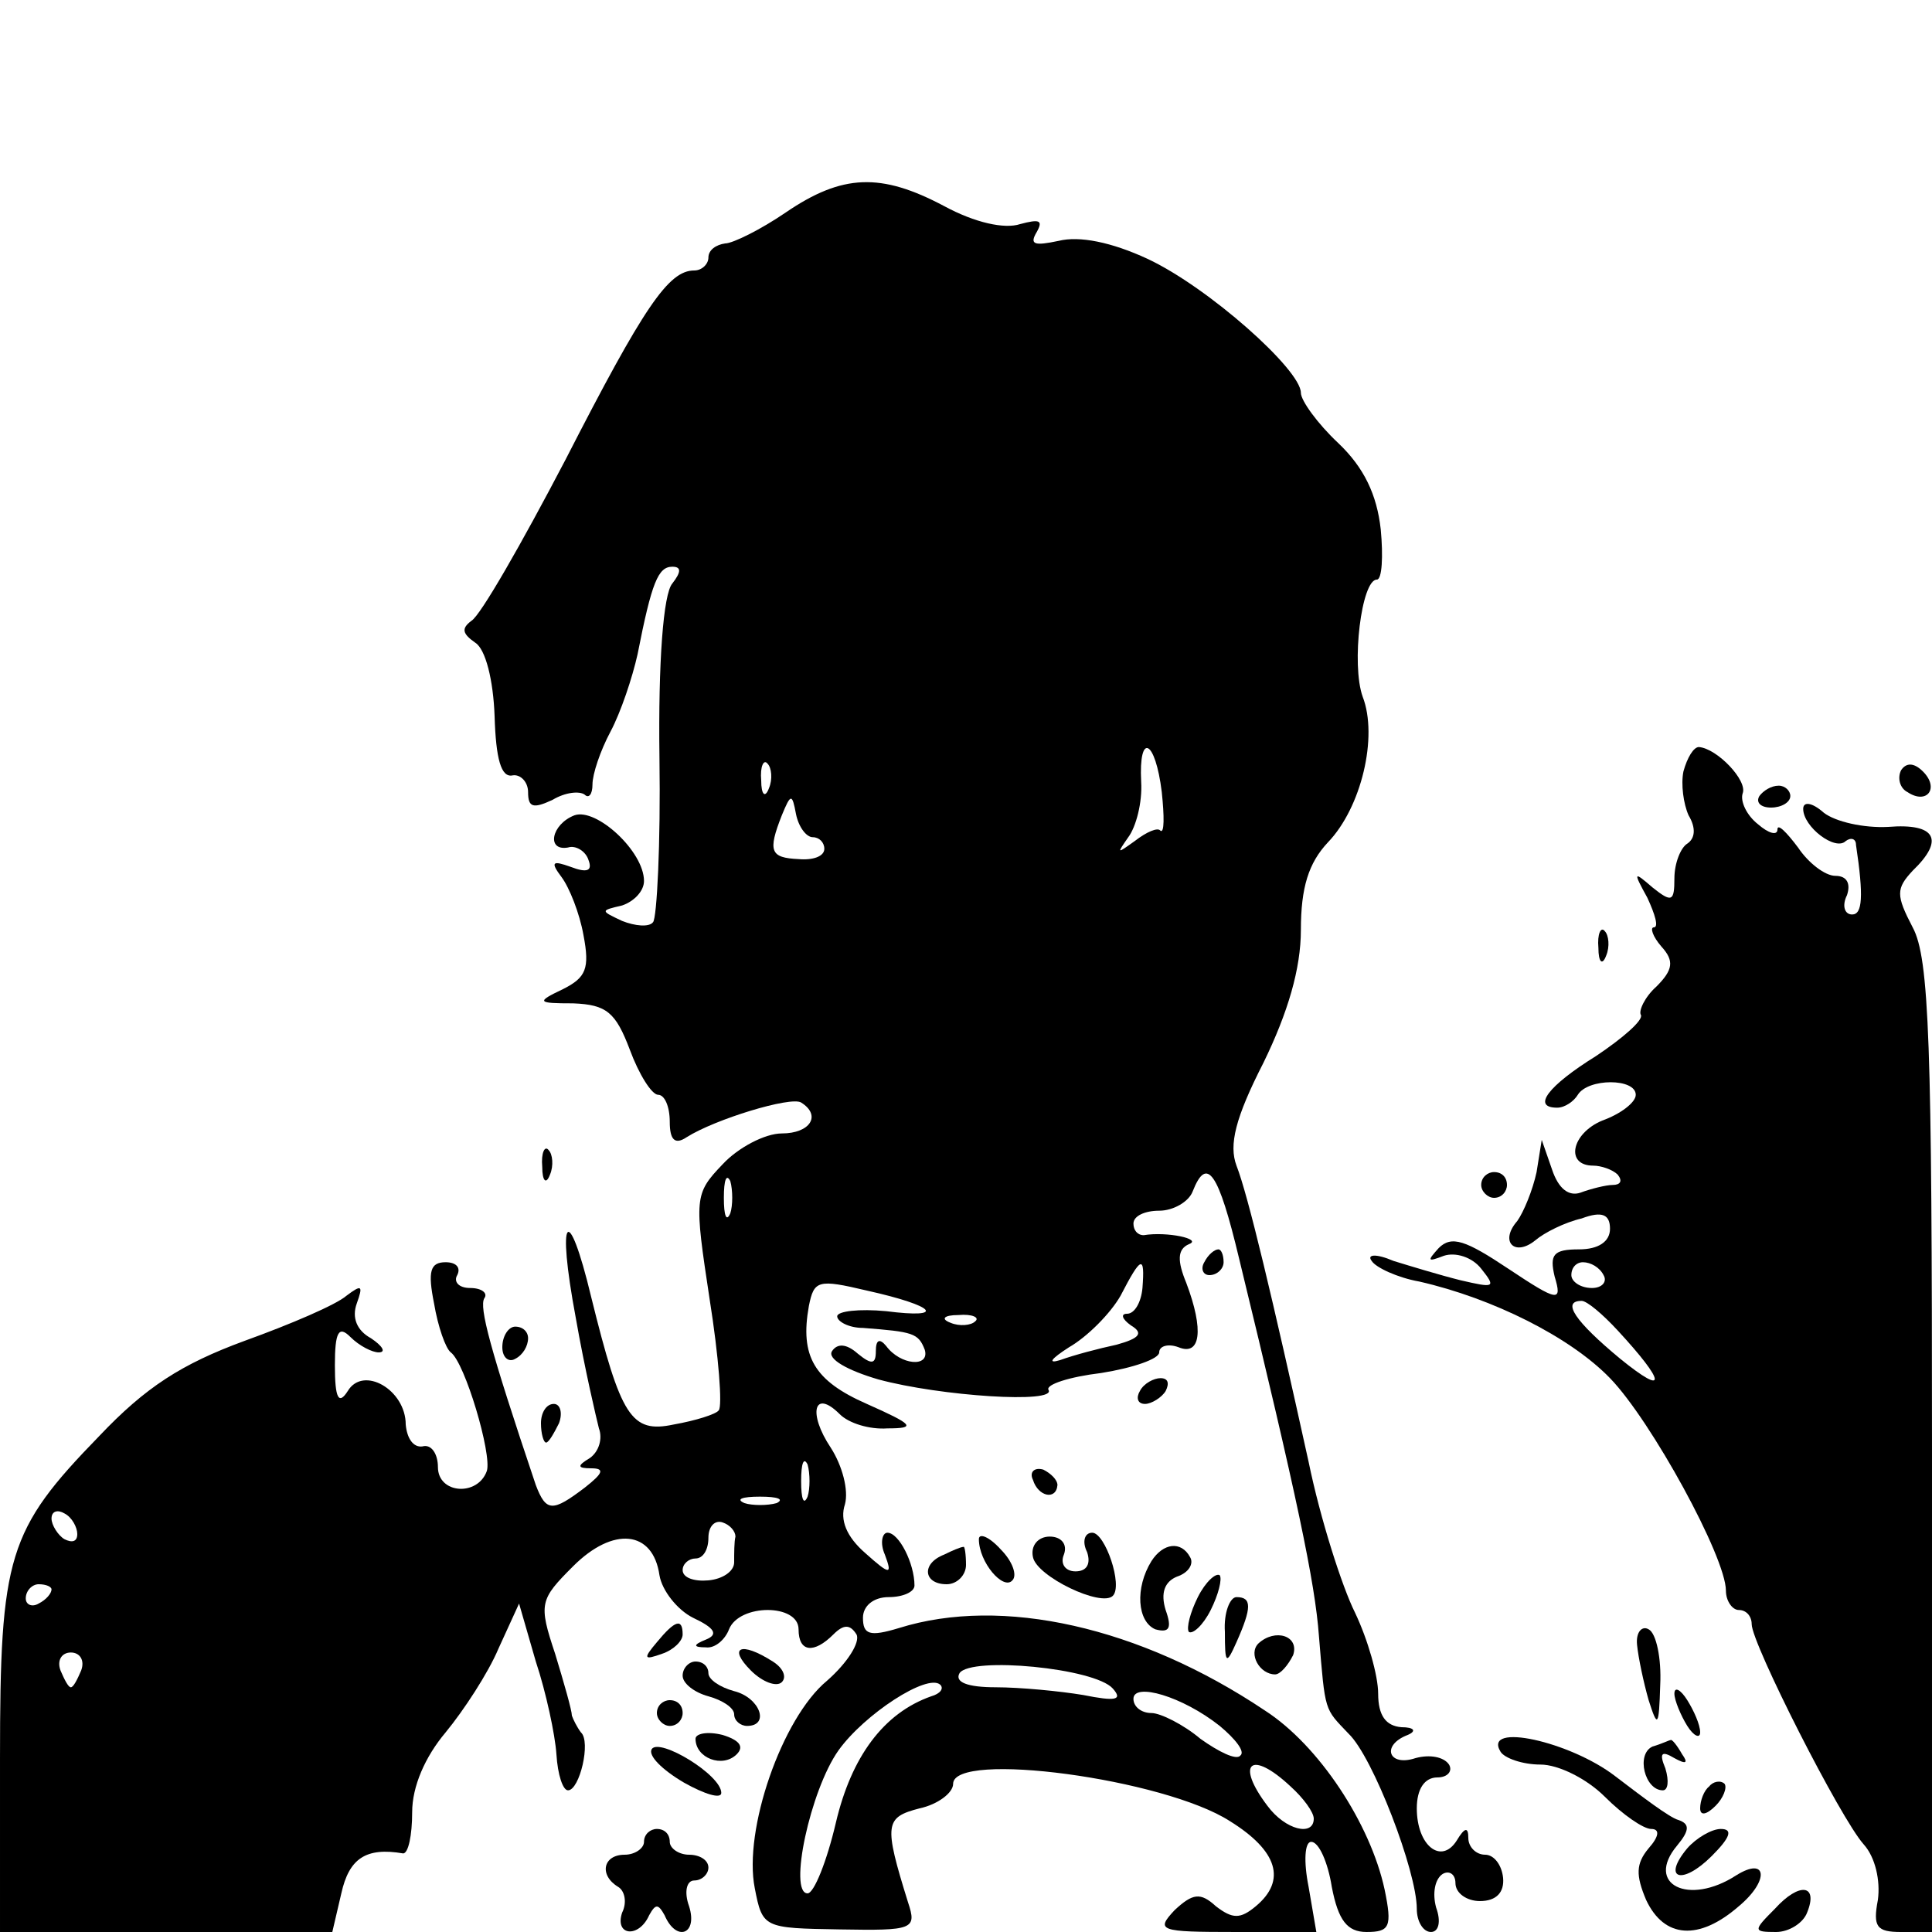 <?xml version="1.0" standalone="no"?>
<!DOCTYPE svg PUBLIC "-//W3C//DTD SVG 20010904//EN"
 "http://www.w3.org/TR/2001/REC-SVG-20010904/DTD/svg10.dtd">
<svg version="1.0" xmlns="http://www.w3.org/2000/svg"
 width="150pt" height="150pt" viewBox="0 0 150 150"
 preserveAspectRatio="xMidYMid meet">

<g transform="translate(0,150) scale(0.1,-0.1)"
fill="#000000" stroke="none">
<path d="M610 1335 c-19 -13 -41 -24 -47 -24 -7 -1 -13 -5 -13 -11 0 -5 -5
-10 -11 -10 -20 0 -39 -28 -100 -147 -34 -65 -66 -121 -73 -125 -8 -6 -7 -10
3 -17 8 -5 14 -29 15 -57 1 -33 5 -48 14 -46 6 1 12 -5 12 -13 0 -12 4 -13 19
-6 10 6 21 7 25 4 3 -3 6 0 6 8 0 8 6 26 14 41 8 15 17 42 21 60 11 56 16 68
27 68 7 0 7 -4 0 -13 -7 -8 -11 -61 -10 -135 1 -67 -2 -125 -5 -128 -3 -4 -14
-3 -24 1 -17 8 -17 8 0 12 9 3 17 11 17 19 0 23 -37 57 -54 51 -18 -7 -22 -28
-5 -25 6 2 14 -3 16 -10 3 -8 -1 -10 -14 -5 -14 5 -16 4 -7 -8 6 -8 14 -28 17
-45 5 -26 2 -33 -16 -42 -21 -10 -20 -11 8 -11 26 -1 33 -7 44 -36 7 -19 17
-35 22 -35 5 0 9 -9 9 -21 0 -14 4 -18 13 -12 22 14 81 32 89 27 16 -10 7 -24
-15 -24 -13 0 -34 -11 -46 -24 -22 -23 -22 -26 -10 -105 7 -44 10 -83 7 -86
-2 -3 -18 -8 -35 -11 -33 -7 -41 6 -64 99 -18 75 -27 64 -12 -16 7 -40 16 -78
18 -86 3 -8 0 -18 -7 -23 -10 -6 -10 -8 1 -8 11 0 9 -4 -5 -15 -25 -19 -30
-19 -38 2 -36 107 -44 138 -40 145 3 4 -2 8 -11 8 -9 0 -13 5 -10 10 3 6 -1
10 -9 10 -12 0 -14 -7 -9 -32 3 -18 9 -35 13 -38 11 -8 32 -79 28 -92 -7 -20
-38 -18 -38 3 0 10 -5 18 -12 16 -7 -1 -12 6 -13 17 0 27 -33 46 -45 26 -7
-11 -10 -6 -10 20 0 26 3 31 12 22 7 -7 17 -12 22 -12 6 0 3 5 -6 11 -11 6
-15 16 -11 27 5 14 4 15 -8 6 -8 -7 -43 -22 -79 -35 -49 -18 -77 -36 -113 -74
-71 -73 -77 -93 -77 -250 l0 -135 129 0 129 0 7 30 c6 27 19 36 48 31 4 0 7
14 7 32 0 20 10 43 26 62 14 17 33 46 41 65 l16 35 13 -45 c8 -24 15 -57 16
-72 1 -16 5 -28 9 -28 9 0 18 38 10 45 -3 4 -6 10 -7 13 0 4 -6 25 -13 48 -13
39 -12 42 14 68 31 31 62 28 67 -7 2 -12 14 -27 26 -33 17 -8 20 -13 10 -17
-10 -4 -10 -6 0 -6 7 -1 15 6 18 14 8 20 54 20 54 0 0 -18 12 -19 27 -4 8 8
13 8 18 0 3 -6 -7 -22 -23 -36 -35 -29 -65 -116 -56 -161 6 -31 7 -31 66 -32
57 -1 60 0 53 21 -19 61 -18 66 9 73 14 3 26 12 26 19 0 26 164 4 215 -29 37
-23 44 -46 20 -66 -12 -10 -18 -10 -31 0 -12 11 -18 10 -32 -3 -15 -16 -12
-17 47 -17 l63 0 -6 35 c-4 20 -3 35 2 35 6 0 13 -16 16 -35 5 -26 12 -35 27
-35 18 0 20 4 14 33 -11 51 -51 112 -93 139 -97 65 -204 89 -284 64 -23 -7
-28 -5 -28 8 0 9 8 16 20 16 11 0 20 4 20 9 0 17 -12 41 -21 41 -4 0 -6 -8 -2
-17 6 -16 4 -16 -15 1 -15 13 -20 26 -16 38 3 11 -2 30 -11 44 -18 27 -13 46
7 26 7 -7 23 -12 37 -11 23 0 20 3 -16 19 -41 18 -52 37 -45 76 4 20 7 21 45
12 54 -12 62 -22 15 -16 -21 2 -38 0 -38 -4 0 -4 9 -9 20 -9 39 -3 43 -4 48
-17 4 -14 -19 -12 -30 3 -5 6 -8 5 -8 -4 0 -10 -3 -11 -14 -2 -9 8 -16 8 -20
2 -4 -6 12 -15 36 -22 48 -13 139 -19 132 -8 -2 4 16 10 41 13 25 4 45 11 45
16 0 5 7 7 15 4 17 -7 20 13 6 50 -7 17 -7 26 2 30 11 4 -17 10 -35 7 -5 0 -8
4 -8 9 0 6 9 10 20 10 11 0 23 7 26 15 11 28 20 15 36 -52 45 -185 59 -252 62
-293 5 -60 4 -56 23 -76 19 -18 53 -107 53 -136 0 -10 5 -18 11 -18 6 0 8 8 4
19 -3 11 -1 22 5 26 5 3 10 0 10 -7 0 -8 9 -14 19 -14 13 0 19 7 18 18 -1 10
-7 18 -14 18 -7 0 -13 6 -13 13 0 9 -3 8 -9 -2 -12 -19 -31 -4 -31 25 0 15 6
24 16 24 8 0 12 5 9 10 -4 6 -15 8 -26 5 -21 -7 -27 10 -6 18 7 3 5 6 -5 6
-12 1 -18 9 -18 26 0 14 -8 42 -18 63 -10 20 -27 73 -36 117 -28 127 -47 207
-56 230 -6 16 -1 37 21 80 19 39 29 73 29 103 0 33 6 52 21 68 26 27 39 82 27
113 -9 25 -1 91 11 91 4 0 5 18 3 39 -3 27 -13 48 -33 67 -16 15 -29 33 -29
39 0 18 -72 82 -119 104 -28 13 -53 18 -69 14 -19 -4 -23 -3 -17 7 5 9 2 10
-13 6 -12 -4 -35 1 -59 14 -49 26 -79 25 -123 -5z m292 -450 c2 -19 2 -32 -1
-30 -2 3 -11 -1 -20 -8 -14 -10 -14 -10 -5 3 6 8 11 27 10 43 -2 39 11 33 16
-8z m-305 3 c-3 -8 -6 -5 -6 6 -1 11 2 17 5 13 3 -3 4 -12 1 -19z m34 -38 c5
0 9 -4 9 -9 0 -6 -9 -9 -20 -8 -22 1 -24 6 -13 34 7 17 8 17 11 1 2 -10 8 -18
13 -18z m-64 -292 c-3 -7 -5 -2 -5 12 0 14 2 19 5 13 2 -7 2 -19 0 -25z m320
-58 c-1 -11 -6 -20 -12 -20 -5 0 -4 -4 3 -9 10 -6 7 -10 -11 -15 -14 -3 -33
-8 -44 -12 -10 -3 -7 1 7 10 14 8 32 26 40 40 16 31 19 32 17 6z m-130 -26
c-3 -3 -12 -4 -19 -1 -8 3 -5 6 6 6 11 1 17 -2 13 -5z m-130 -136 c-3 -7 -5
-2 -5 12 0 14 2 19 5 13 2 -7 2 -19 0 -25z m-24 -5 c-7 -2 -19 -2 -25 0 -7 3
-2 5 12 5 14 0 19 -2 13 -5z m-543 -24 c0 -6 -4 -7 -10 -4 -5 3 -10 11 -10 16
0 6 5 7 10 4 6 -3 10 -11 10 -16z m511 -2 c-1 -4 -1 -13 -1 -20 0 -7 -9 -13
-20 -14 -11 -1 -20 2 -20 8 0 5 5 9 10 9 6 0 10 7 10 16 0 9 5 14 11 12 6 -2
10 -7 10 -11z m-531 -41 c0 -3 -4 -8 -10 -11 -5 -3 -10 -1 -10 4 0 6 5 11 10
11 6 0 10 -2 10 -4z m23 -63 c-3 -7 -6 -13 -8 -13 -2 0 -5 6 -8 13 -3 8 1 14
8 14 7 0 11 -6 8 -14z m801 -14 c8 -9 2 -10 -23 -5 -18 3 -49 6 -68 6 -22 0
-32 4 -28 11 9 13 105 4 119 -12z m-141 -6 c-37 -13 -62 -47 -74 -98 -7 -30
-17 -55 -22 -55 -15 0 2 80 24 111 20 28 69 60 79 51 3 -3 0 -7 -7 -9z m224
-23 c12 -10 20 -20 16 -23 -3 -4 -17 3 -31 13 -13 11 -31 20 -38 20 -8 0 -14
5 -14 11 0 13 38 2 67 -21z m55 -47 c10 -9 18 -20 18 -25 0 -14 -22 -9 -36 10
-25 33 -13 44 18 15z"/>
<path d="M1307 901 c-2 -10 0 -25 4 -34 6 -10 5 -18 -1 -22 -5 -3 -10 -15 -10
-27 0 -18 -2 -19 -17 -7 -15 13 -15 12 -4 -8 6 -13 9 -23 5 -23 -3 0 -1 -7 6
-15 10 -11 9 -18 -4 -31 -9 -8 -14 -19 -12 -22 2 -4 -14 -18 -35 -32 -37 -23
-50 -40 -30 -40 6 0 13 5 16 10 8 13 45 13 45 0 0 -6 -12 -15 -26 -20 -24 -10
-29 -35 -7 -35 6 0 15 -3 19 -7 4 -5 2 -8 -4 -8 -5 0 -17 -3 -25 -6 -9 -3 -17
3 -22 18 l-8 23 -4 -25 c-3 -14 -10 -31 -15 -38 -14 -16 -2 -28 14 -15 7 6 23
14 36 17 16 6 22 3 22 -8 0 -10 -9 -16 -24 -16 -20 0 -23 -4 -19 -21 6 -20 3
-20 -36 6 -33 22 -44 26 -54 16 -9 -10 -9 -11 4 -6 9 3 22 -1 29 -10 12 -15
10 -15 -16 -9 -16 4 -39 11 -52 15 -14 6 -21 5 -17 0 3 -5 20 -13 37 -16 57
-13 117 -43 148 -75 32 -33 90 -139 90 -165 0 -8 5 -15 10 -15 6 0 10 -5 10
-11 0 -15 69 -151 87 -171 9 -10 13 -28 11 -43 -4 -21 -1 -25 18 -25 l24 0 0
375 c0 314 -2 381 -15 405 -13 25 -13 30 0 44 25 24 18 37 -19 34 -19 -1 -41
4 -50 11 -9 8 -16 9 -16 3 0 -14 25 -33 33 -25 4 3 8 2 8 -3 6 -40 5 -54 -3
-54 -6 0 -8 7 -4 15 3 9 0 15 -9 15 -8 0 -21 10 -29 22 -9 12 -16 19 -16 14 0
-5 -7 -3 -15 4 -9 7 -14 18 -12 24 4 10 -20 35 -34 36 -4 0 -9 -8 -12 -19z
m-62 -391 c3 -5 -1 -10 -9 -10 -9 0 -16 5 -16 10 0 6 4 10 9 10 6 0 13 -4 16
-10z m11 -43 c37 -40 39 -52 2 -22 -35 29 -46 45 -30 45 4 0 16 -10 28 -23z"/>
<path d="M1476 902 c-3 -6 -1 -14 5 -17 15 -10 25 3 12 16 -7 7 -13 7 -17 1z"/>
<path d="M1366 882 c-3 -5 1 -9 9 -9 8 0 15 4 15 9 0 4 -4 8 -9 8 -6 0 -12 -4
-15 -8z"/>
<path d="M1241 764 c0 -11 3 -14 6 -6 3 7 2 16 -1 19 -3 4 -6 -2 -5 -13z"/>
<path d="M421 594 c0 -11 3 -14 6 -6 3 7 2 16 -1 19 -3 4 -6 -2 -5 -13z"/>
<path d="M1150 580 c0 -5 5 -10 10 -10 6 0 10 5 10 10 0 6 -4 10 -10 10 -5 0
-10 -4 -10 -10z"/>
<path d="M935 520 c-3 -5 -1 -10 4 -10 6 0 11 5 11 10 0 6 -2 10 -4 10 -3 0
-8 -4 -11 -10z"/>
<path d="M390 454 c0 -8 5 -12 10 -9 6 3 10 10 10 16 0 5 -4 9 -10 9 -5 0 -10
-7 -10 -16z"/>
<path d="M885 420 c-3 -5 -2 -10 4 -10 5 0 13 5 16 10 3 6 2 10 -4 10 -5 0
-13 -4 -16 -10z"/>
<path d="M420 395 c0 -8 2 -15 4 -15 2 0 6 7 10 15 3 8 1 15 -4 15 -6 0 -10
-7 -10 -15z"/>
<path d="M802 351 c4 -13 18 -16 19 -4 0 4 -5 9 -11 12 -7 2 -11 -2 -8 -8z"/>
<path d="M760 305 c0 -18 19 -40 26 -32 4 4 0 15 -9 24 -9 10 -17 13 -17 8z"/>
<path d="M802 291 c3 -15 53 -39 62 -30 8 8 -6 49 -16 49 -6 0 -8 -7 -4 -15 3
-9 0 -15 -9 -15 -8 0 -12 6 -9 13 3 8 -2 14 -11 14 -9 0 -15 -7 -13 -16z"/>
<path d="M733 293 c-18 -7 -16 -23 2 -23 8 0 15 7 15 15 0 8 -1 15 -2 14 -2 0
-9 -3 -15 -6z"/>
<path d="M894 288 c-13 -21 -11 -47 3 -53 11 -3 13 1 8 15 -4 13 -1 22 9 26 9
3 13 10 10 15 -7 13 -21 11 -30 -3z"/>
<path d="M930 260 c-6 -12 -9 -24 -7 -27 3 -2 11 5 17 17 6 12 9 24 7 27 -3 2
-11 -5 -17 -17z"/>
<path d="M951 233 c0 -25 1 -26 9 -8 12 27 12 35 0 35 -5 0 -10 -12 -9 -27z"/>
<path d="M510 225 c-11 -13 -10 -14 4 -9 9 3 16 10 16 15 0 13 -6 11 -20 -6z"/>
<path d="M1271 223 c1 -10 5 -29 9 -43 7 -22 8 -21 9 12 1 20 -3 40 -9 43 -5
3 -10 -2 -9 -12z"/>
<path d="M977 224 c-8 -8 1 -24 13 -24 4 0 10 7 14 15 5 15 -14 21 -27 9z"/>
<path d="M583 203 c9 -9 20 -13 24 -9 4 4 1 11 -7 16 -25 16 -35 11 -17 -7z"/>
<path d="M530 199 c0 -6 9 -13 20 -16 11 -3 20 -9 20 -14 0 -5 5 -9 10 -9 18
0 10 22 -10 27 -11 3 -20 9 -20 14 0 5 -4 9 -10 9 -5 0 -10 -5 -10 -11z"/>
<path d="M1300 185 c0 -5 5 -17 10 -25 5 -8 10 -10 10 -5 0 6 -5 17 -10 25 -5
8 -10 11 -10 5z"/>
<path d="M510 170 c0 -5 5 -10 10 -10 6 0 10 5 10 10 0 6 -4 10 -10 10 -5 0
-10 -4 -10 -10z"/>
<path d="M540 150 c0 -15 21 -23 32 -12 6 6 2 11 -11 15 -12 3 -21 1 -21 -3z"/>
<path d="M506 142 c-3 -5 8 -16 25 -26 16 -9 29 -13 29 -8 0 14 -48 43 -54 34z"/>
<path d="M1165 140 c3 -5 17 -10 31 -10 14 0 36 -11 50 -25 14 -14 30 -25 36
-25 7 0 6 -6 -2 -15 -10 -12 -10 -21 -2 -40 14 -30 41 -32 72 -5 24 20 22 39
-2 24 -37 -24 -71 -7 -46 23 10 12 10 17 1 20 -7 2 -28 18 -49 34 -35 27 -103
42 -89 19z"/>
<path d="M1283 144 c-13 -6 -6 -34 8 -34 4 0 5 7 2 17 -5 12 -3 14 7 8 9 -5
11 -4 6 3 -4 7 -8 12 -9 11 -1 0 -7 -3 -14 -5z"/>
<path d="M1327 113 c-4 -3 -7 -11 -7 -17 0 -6 5 -5 12 2 6 6 9 14 7 17 -3 3
-9 2 -12 -2z"/>
<path d="M500 70 c0 -5 -7 -10 -15 -10 -17 0 -20 -16 -5 -25 5 -3 7 -12 3 -20
-6 -18 13 -20 21 -2 5 9 7 9 12 0 9 -21 26 -15 19 7 -4 11 -2 20 4 20 6 0 11
5 11 10 0 6 -7 10 -15 10 -8 0 -15 5 -15 10 0 6 -4 10 -10 10 -5 0 -10 -4 -10
-10z"/>
<path d="M1310 65 c-20 -24 -4 -29 19 -6 14 14 17 21 7 21 -7 0 -19 -7 -26
-15z"/>
<path d="M1378 18 c-17 -17 -17 -18 1 -18 10 0 21 7 24 15 9 22 -6 24 -25 3z"/>
</g>
</svg>

